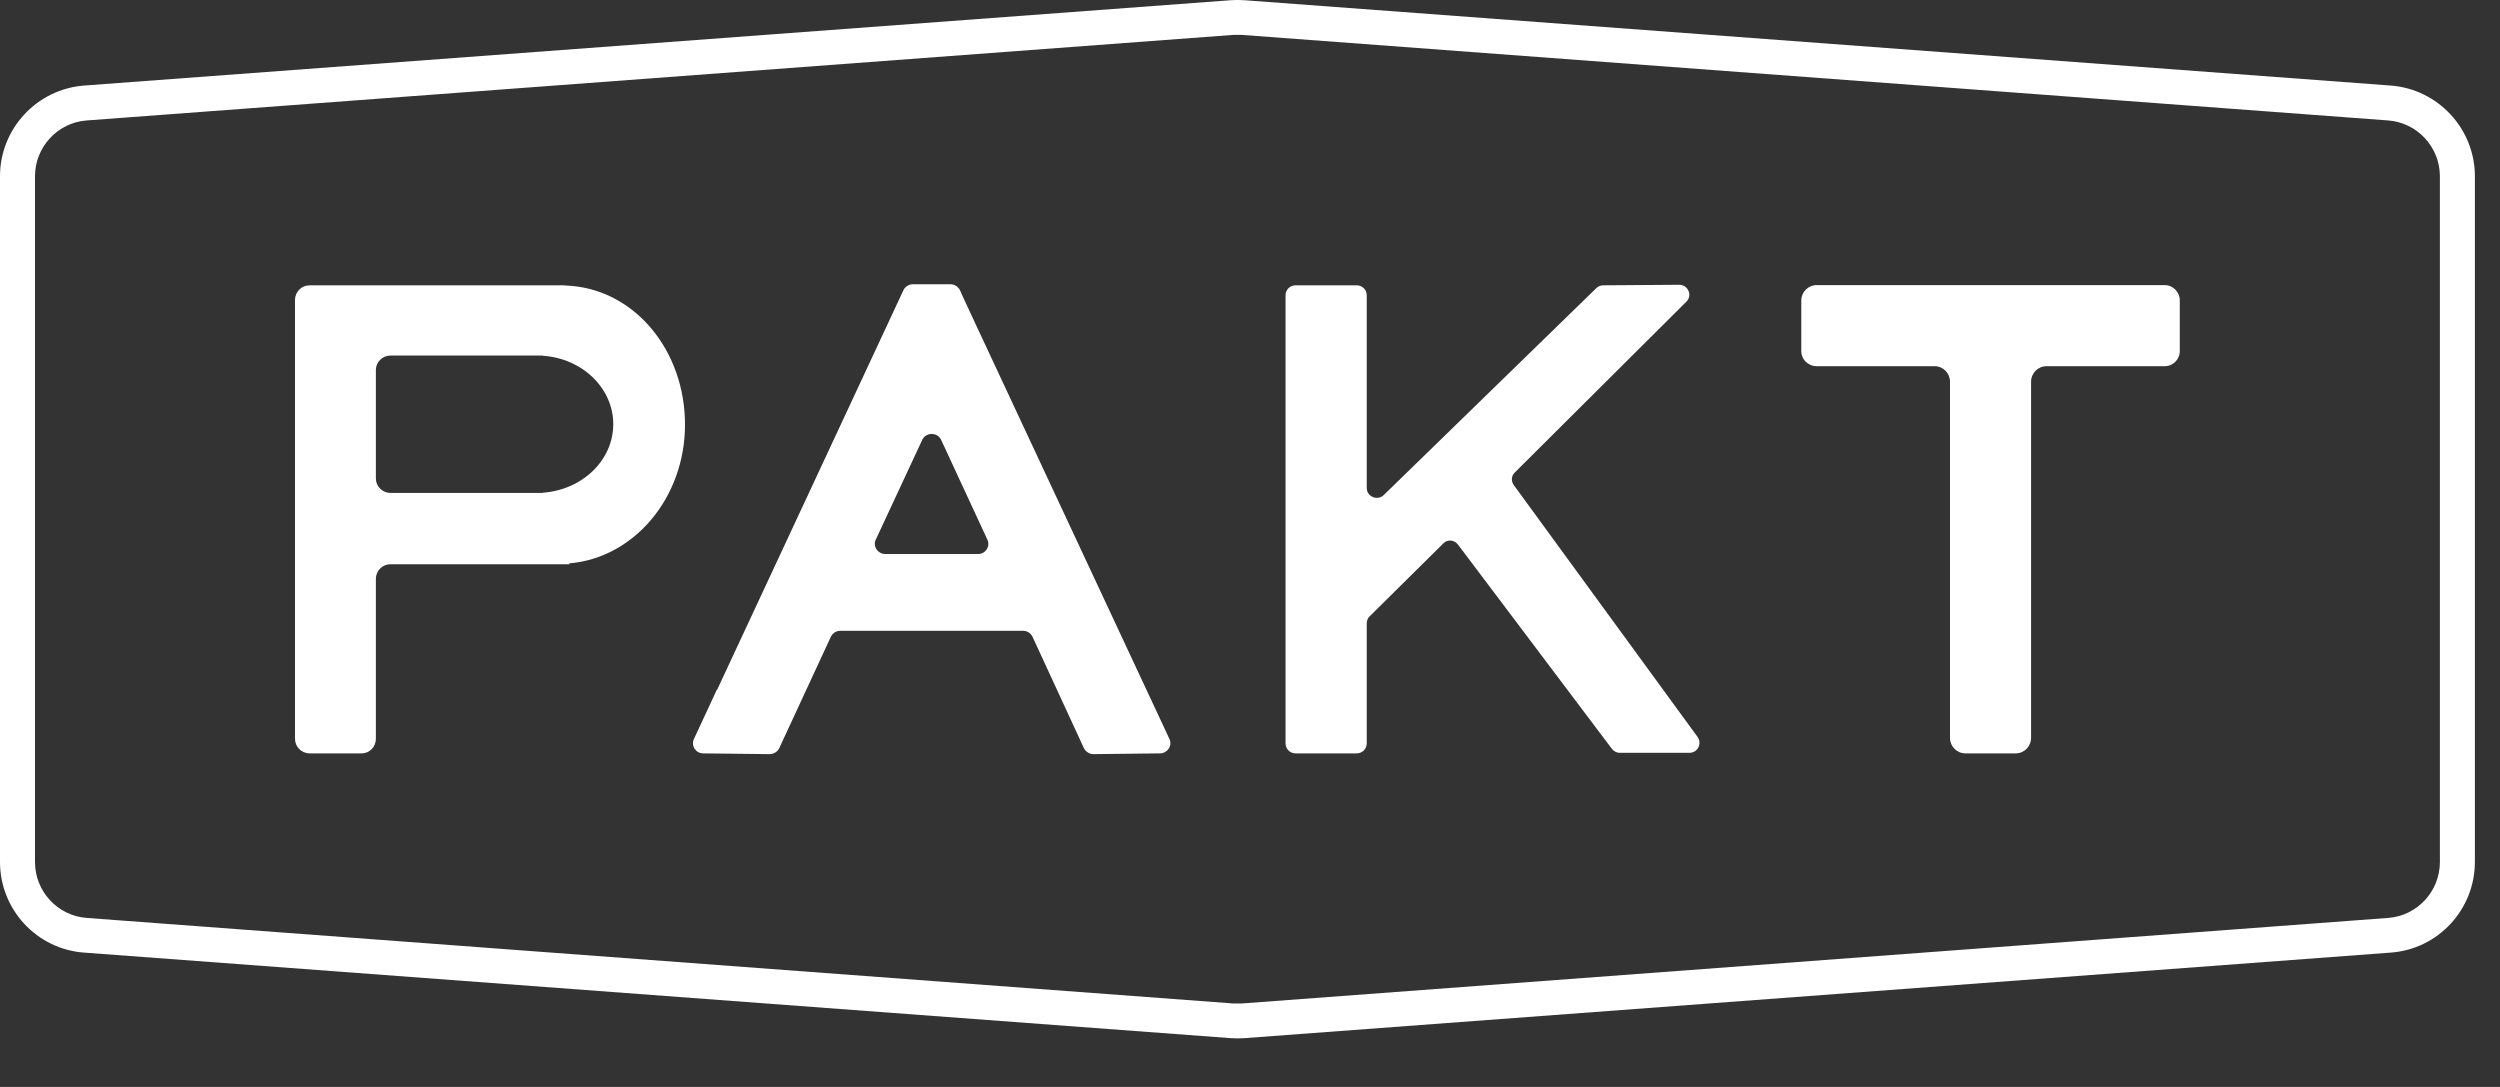 <?xml version="1.0" encoding="UTF-8" standalone="no"?><!DOCTYPE svg PUBLIC "-//W3C//DTD SVG 1.1//EN" "http://www.w3.org/Graphics/SVG/1.1/DTD/svg11.dtd"><svg width="100%" height="100%" viewBox="0 0 23 10" version="1.1" xmlns="http://www.w3.org/2000/svg" xmlns:xlink="http://www.w3.org/1999/xlink" xml:space="preserve" xmlns:serif="http://www.serif.com/" style="fill-rule:evenodd;clip-rule:evenodd;stroke-linejoin:round;stroke-miterlimit:1.414;"><rect x="0" y="0" width="23" height="10" fill="#333333" stroke="none"/><path d="M4.994,4.533l0,0.002l-1.401,0c-0.075,0 -0.135,-0.06 -0.135,-0.134l0,-0.996c0,-0.074 0.06,-0.134 0.135,-0.134l1.401,0l0,0.002c0.363,0.024 0.648,0.298 0.648,0.629c0,0.333 -0.285,0.605 -0.648,0.631Zm0.19,-1.908c-0.022,0 -0.082,0 -0.106,0l-1.62,0l-0.609,0c-0.075,0 -0.135,0.06 -0.135,0.134l0,4.037c0,0.075 0.06,0.135 0.135,0.135l0.477,0c0.075,0 0.132,-0.06 0.132,-0.135l0,-1.471c0,-0.074 0.06,-0.134 0.135,-0.134l1.644,0l0,-0.008c0.595,-0.05 1.065,-0.602 1.065,-1.276c0,-0.675 -0.451,-1.227 -1.046,-1.277l-0.11,-0.007" style="fill:#fff;fill-rule:nonzero;"/><path d="M8.057,4.965l0.427,-0.917c0.034,-0.074 0.142,-0.074 0.175,0l0.425,0.917c0.029,0.062 -0.017,0.132 -0.086,0.132l-0.852,0c-0.07,0 -0.118,-0.07 -0.089,-0.132Zm0.919,-1.982l-0.106,-0.228l-0.038,-0.084c-0.017,-0.034 -0.05,-0.056 -0.089,-0.056l-0.343,0c-0.038,0 -0.074,0.022 -0.089,0.056l-1.713,3.674l-0.003,0l-0.211,0.454c-0.029,0.062 0.017,0.132 0.086,0.132l0.61,0.007c0.038,0 0.074,-0.022 0.089,-0.055l0.475,-1.025c0.017,-0.034 0.05,-0.055 0.089,-0.055l1.677,0c0.039,0 0.072,0.021 0.089,0.055l0.473,1.025c0.017,0.033 0.05,0.055 0.089,0.055l0.609,-0.007c0.07,0 0.118,-0.07 0.089,-0.132l-1.783,-3.816Z" style="fill:#fff;fill-rule:nonzero;"/><path d="M15.617,6.779l-1.69,-2.316c-0.026,-0.036 -0.024,-0.086 0.01,-0.117l1.577,-1.57c0.06,-0.057 0.016,-0.156 -0.065,-0.156l-0.701,0.005c-0.022,0 -0.046,0.01 -0.062,0.026l-1.956,1.904c-0.058,0.055 -0.156,0.014 -0.156,-0.065l0,-1.774c0,-0.05 -0.041,-0.091 -0.092,-0.091l-0.564,0c-0.05,0 -0.091,0.041 -0.091,0.091l0,4.123c0,0.051 0.041,0.092 0.091,0.092l0.564,0c0.051,0 0.092,-0.041 0.092,-0.092l0,-1.104c0,-0.024 0.009,-0.048 0.026,-0.064l0.677,-0.67c0.038,-0.041 0.103,-0.036 0.137,0.01l1.416,1.879c0.016,0.021 0.043,0.036 0.072,0.036l0.64,0c0.077,0 0.12,-0.084 0.075,-0.147Z" style="fill:#fff;fill-rule:nonzero;"/><path d="M20.054,2.764c0,-0.077 -0.062,-0.141 -0.139,-0.141l-1.229,0l-0.746,0l-1.226,0c-0.08,0 -0.142,0.064 -0.142,0.141l0,0.466c0,0.077 0.062,0.139 0.142,0.139l1.084,0c0.08,0 0.142,0.065 0.142,0.142l0,3.278c0,0.077 0.062,0.142 0.142,0.142l0.463,0c0.079,0 0.141,-0.065 0.141,-0.142l0,-3.278c0,-0.077 0.063,-0.142 0.142,-0.142l1.087,0c0.077,0 0.139,-0.062 0.139,-0.139l0,-0.466Z" style="fill:#fff;fill-rule:nonzero;"/><path d="M22.447,7.931c0,0.269 -0.209,0.495 -0.477,0.514l-10.546,0.787c-0.026,0 -0.053,0 -0.077,0l-10.548,-0.787c-0.269,-0.019 -0.477,-0.245 -0.477,-0.514l0,-6.309c0,-0.269 0.208,-0.495 0.477,-0.514l10.548,-0.787c0.024,0 0.051,0 0.077,0l10.546,0.787c0.268,0.019 0.477,0.245 0.477,0.514l0,6.309Zm-0.453,-7.144l-10.546,-0.785c-0.043,-0.003 -0.084,-0.003 -0.125,0l-10.548,0.785c-0.437,0.033 -0.775,0.398 -0.775,0.835l0,6.307c0,0.439 0.338,0.804 0.775,0.835l10.548,0.787c0.041,0.003 0.082,0.003 0.125,0l10.546,-0.787c0.436,-0.031 0.775,-0.396 0.775,-0.835l0,-6.307c0,-0.437 -0.339,-0.802 -0.775,-0.835Z" style="fill:#fff;fill-rule:nonzero;"/></svg>